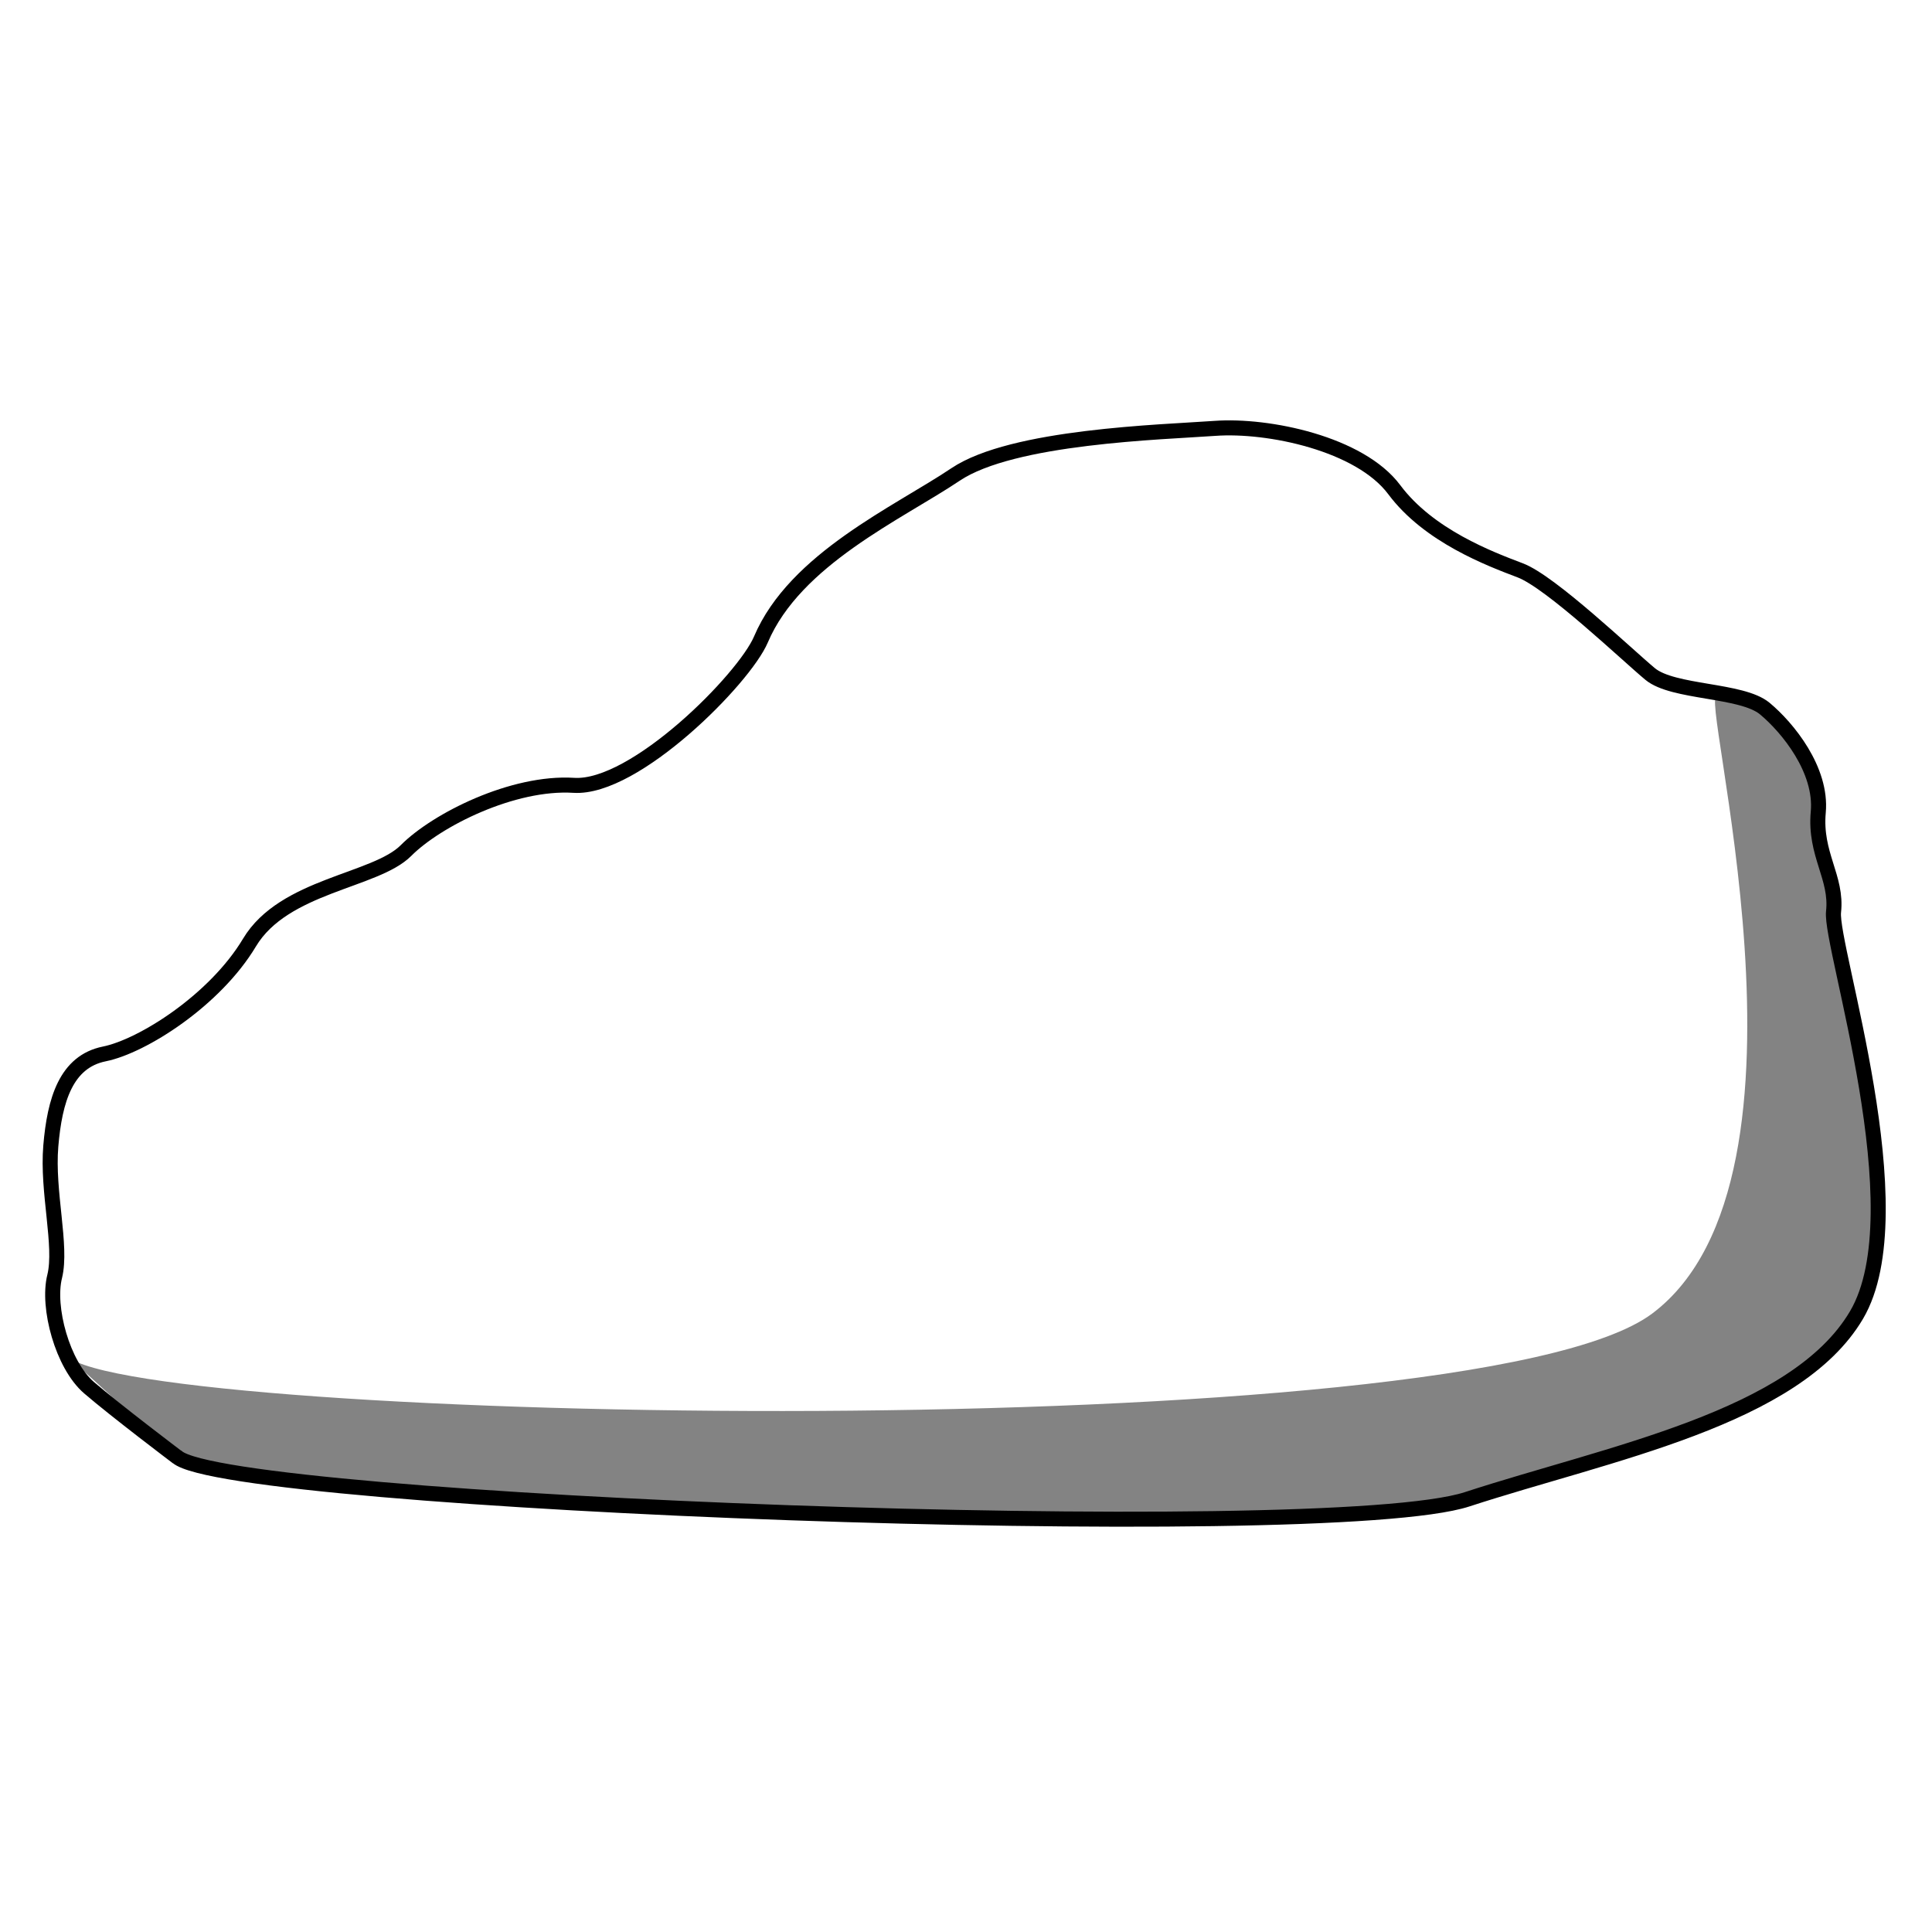 <?xml version="1.0" encoding="UTF-8" standalone="no"?>
<svg
   xmlns:dc="http://purl.org/dc/elements/1.1/"
   xmlns:cc="http://creativecommons.org/ns#"
   xmlns:rdf="http://www.w3.org/1999/02/22-rdf-syntax-ns#"
   xmlns:svg="http://www.w3.org/2000/svg"
   xmlns="http://www.w3.org/2000/svg"
   xmlns:sodipodi="http://sodipodi.sourceforge.net/DTD/sodipodi-0.dtd"
   xmlns:inkscape="http://www.inkscape.org/namespaces/inkscape"
   width="128"
   height="128"
   viewBox="0 0 33.867 33.867"
   version="1.1"
   id="svg8"
   inkscape:version="1.0.1 (3bc2e813f5, 2020-09-07)"
   sodipodi:docname="petrock.svg">
  <defs
     id="defs2">
    <filter
       style="color-interpolation-filters:sRGB"
       id="filter891"
       inkscape:label="filter0">
      <feTurbulence
         id="feTurbulence893"
         baseFrequency="0.888"
         numOctaves="4"
         result="result1" />
      <feDisplacementMap
         in2="result1"
         id="feDisplacementMap895"
         in="SourceGraphic"
         scale="0.1"
         baseFrequency="0.359" />
    </filter>
  </defs>
  <sodipodi:namedview
     id="base"
     pagecolor="#ffffff"
     bordercolor="#666666"
     borderopacity="1.0"
     inkscape:pageopacity="0.0"
     inkscape:pageshadow="2"
     inkscape:zoom="8"
     inkscape:cx="47.94192"
     inkscape:cy="68.322853"
     inkscape:document-units="px"
     inkscape:current-layer="g3943"
     inkscape:document-rotation="0"
     showgrid="false"
     units="px"
     inkscape:window-width="2560"
     inkscape:window-height="1346"
     inkscape:window-x="-11"
     inkscape:window-y="-11"
     inkscape:window-maximized="1" />
  <g
     inkscape:label="Layer 1"
     inkscape:groupmode="layer"
     id="layer1">
    <g
       id="g1008"
       transform="matrix(1.382,0,0,1.379,-6.472,-6.423)">
      <g
         id="g3943"
         transform="matrix(2.727,0,0,2.727,-28.34,-28.705)">
        <g
           id="g857"
           style="filter:url(#filter891)">
          <path
             style="fill:#838383;fill-opacity:1;stroke:none;stroke-width:0.07px;stroke-linecap:butt;stroke-linejoin:miter;stroke-opacity:1"
             d="m 12.934,19.026 c 0.249,0.215 5.344,0.412 6,0.197 0.657,-0.215 1.527,-0.376 1.811,-0.859 0.284,-0.483 -0.124,-1.718 -0.107,-1.879 0.018,-0.161 -0.089,-0.268 -0.071,-0.465 0.018,-0.197 -0.247,-0.534 -0.468,-0.536 -0.107,-0.089 0.542,2.236 -0.304,2.873 -0.847,0.637 -7.049,0.508 -7.375,0.198 0.124,0.107 0.514,0.472 0.514,0.472 z"
             id="path841-6"
             sodipodi:nodetypes="ccsccczccc" />
          <path
             style="fill:none;stroke:#000000;stroke-width:0.07px;stroke-linecap:butt;stroke-linejoin:miter;stroke-opacity:1"
             d="m 12.934,19.026 c 0.249,0.215 5.344,0.412 6,0.197 0.657,-0.215 1.527,-0.376 1.811,-0.859 0.284,-0.483 -0.124,-1.718 -0.107,-1.879 0.018,-0.161 -0.089,-0.268 -0.071,-0.465 0.018,-0.197 -0.142,-0.394 -0.249,-0.483 -0.107,-0.089 -0.426,-0.072 -0.533,-0.161 -0.107,-0.089 -0.462,-0.429 -0.604,-0.483 -0.142,-0.054 -0.426,-0.161 -0.586,-0.376 -0.16,-0.215 -0.586,-0.304 -0.834,-0.286 -0.249,0.018 -0.941,0.036 -1.207,0.215 -0.266,0.179 -0.746,0.394 -0.905,0.769 -0.078,0.184 -0.586,0.698 -0.87,0.68 -0.284,-0.018 -0.639,0.161 -0.781,0.304 -0.142,0.143 -0.568,0.161 -0.728,0.429 -0.16,0.268 -0.497,0.483 -0.675,0.519 -0.178,0.036 -0.231,0.215 -0.249,0.429 -0.018,0.215 0.053,0.465 0.018,0.608 -0.036,0.143 0.036,0.412 0.16,0.519 0.124,0.107 0.408,0.322 0.408,0.322 z"
             id="path841"
             sodipodi:nodetypes="ccscccsscccsccccccscc" />
        </g>
      </g>
    </g>
  </g>
</svg>
